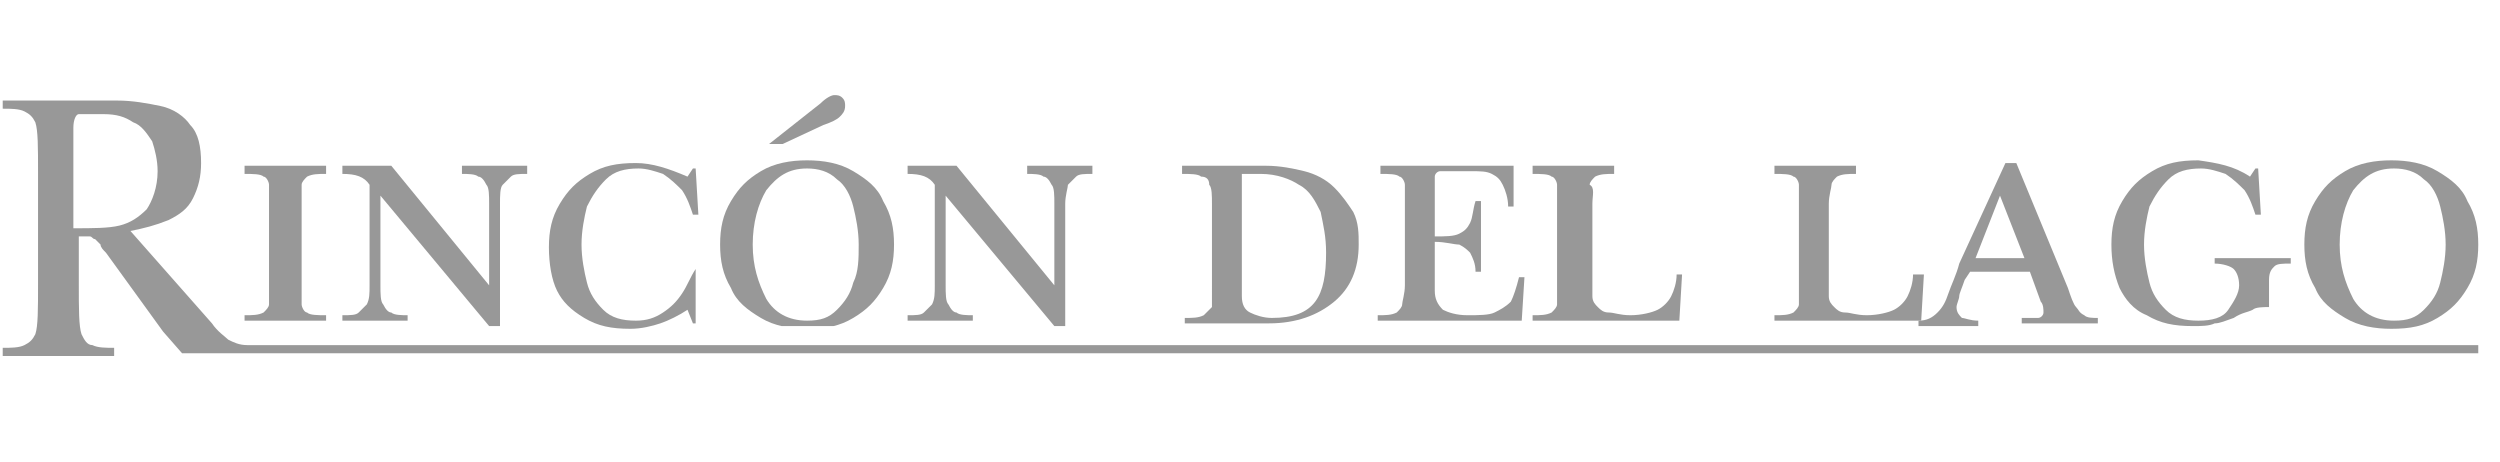 <?xml version="1.0" encoding="utf-8"?>
<!-- Generator: Adobe Illustrator 24.0.2, SVG Export Plug-In . SVG Version: 6.00 Build 0)  -->
<svg version="1.1" id="Capa_1" xmlns="http://www.w3.org/2000/svg" xmlns:xlink="http://www.w3.org/1999/xlink" x="0px" y="0px"
	 viewBox="0 0 92 17" style="enable-background:new 0 0 92 17;" xml:space="preserve">
<style type="text/css">
	.st0{enable-background:new    ;}
	.st1{clip-path:url(#SVGID_2_);}
	.st2{clip-path:url(#SVGID_4_);}
	.st3{clip-path:url(#SVGID_6_);fill:#989898;}
	.st4{fill:none;}
	.st5{clip-path:url(#SVGID_8_);}
	.st6{clip-path:url(#SVGID_10_);fill:#989898;}
	.st7{clip-path:url(#SVGID_12_);}
	.st8{clip-path:url(#SVGID_14_);fill:#989898;}
	.st9{clip-path:url(#SVGID_16_);}
	.st10{clip-path:url(#SVGID_18_);fill:#989898;}
	.st11{clip-path:url(#SVGID_20_);}
	.st12{clip-path:url(#SVGID_22_);enable-background:new    ;}
	.st13{clip-path:url(#SVGID_24_);}
	.st14{clip-path:url(#SVGID_26_);}
	.st15{clip-path:url(#SVGID_28_);fill:#989898;}
	.st16{clip-path:url(#SVGID_30_);}
	.st17{clip-path:url(#SVGID_32_);fill:#989898;}
	.st18{clip-path:url(#SVGID_34_);}
	.st19{clip-path:url(#SVGID_36_);fill:#989898;}
	.st20{clip-path:url(#SVGID_38_);}
	.st21{clip-path:url(#SVGID_40_);fill:#989898;}
	.st22{clip-path:url(#SVGID_42_);}
	.st23{clip-path:url(#SVGID_44_);fill:#989898;}
	.st24{clip-path:url(#SVGID_46_);}
	.st25{clip-path:url(#SVGID_48_);fill:#989898;}
	.st26{clip-path:url(#SVGID_50_);}
	.st27{clip-path:url(#SVGID_52_);fill:#989898;}
	.st28{clip-path:url(#SVGID_54_);}
	.st29{clip-path:url(#SVGID_56_);fill:#989898;}
	.st30{clip-path:url(#SVGID_58_);}
	.st31{clip-path:url(#SVGID_60_);fill:#989898;}
</style>
<g>
	<g class="st0">
		<g>
			<g>
				<g>
					<g>
						<defs>
							<rect id="SVGID_1_" y="3.5" width="92" height="10"/>
						</defs>
						<clipPath id="SVGID_2_">
							<use xlink:href="#SVGID_1_"  style="overflow:visible;"/>
						</clipPath>
						<g class="st1">
							<g>
								<g>
									<g>
										<defs>
											<path id="SVGID_3_" d="M2.7,4.7v3.7c0.7,0,1.3,0,1.7-0.1s0.7-0.3,1-0.6c0.2-0.3,0.4-0.8,0.4-1.4c0-0.4-0.1-0.8-0.2-1.1
												C5.4,4.9,5.2,4.6,4.9,4.5C4.6,4.3,4.3,4.2,3.8,4.2c-0.1,0-0.2,0-0.2,0c-0.1,0-0.2,0-0.4,0s-0.3,0-0.3,0
												C2.8,4.2,2.7,4.4,2.7,4.7 M4.8,8.5l3,3.4c0.2,0.3,0.5,0.5,0.6,0.6c0.2,0.1,0.4,0.2,0.7,0.2h82.1V13c0,0-82.1,0-82.2,0
												c-0.2,0-0.4,0-0.5,0c-0.2,0-0.4,0-0.7,0c-0.2,0-0.4,0-0.6,0c-0.1,0-0.3,0-0.5,0L6,12.2L3.9,9.3C3.8,9.2,3.7,9.1,3.7,9
												C3.6,8.9,3.5,8.8,3.5,8.8c-0.1,0-0.1-0.1-0.2-0.1s-0.2,0-0.4,0v1.7c0,1,0,1.6,0.1,1.9c0.1,0.2,0.2,0.4,0.4,0.4
												c0.2,0.1,0.5,0.1,0.8,0.1v0.3c-0.3,0-0.6,0-0.9,0s-0.6,0-1.1,0c-0.2,0-0.5,0-0.7,0s-0.5,0-0.7,0s-0.5,0-0.7,0v-0.3
												c0.3,0,0.6,0,0.8-0.1s0.3-0.2,0.4-0.4c0.1-0.3,0.1-0.9,0.1-1.9v-4c0-1,0-1.6-0.1-1.9C1.2,4.3,1.1,4.2,0.9,4.1
												S0.4,4,0.1,4V3.7c0.3,0,0.5,0,0.8,0s0.5,0,0.8,0s0.5,0,0.8,0s0.6,0,0.8,0c0.2,0,0.6,0,1,0c0.6,0,1.1,0.1,1.6,0.2
												C6.4,4,6.8,4.3,7,4.6C7.3,4.9,7.4,5.4,7.4,6c0,0.5-0.1,0.9-0.3,1.3C6.9,7.7,6.6,7.9,6.2,8.1C5.7,8.3,5.3,8.4,4.8,8.5"/>
										</defs>
										<clipPath id="SVGID_4_">
											<use xlink:href="#SVGID_3_"  style="overflow:visible;"/>
										</clipPath>
										<g class="st2">
											<g>
												<g>
													<g>
														<defs>
															<rect id="SVGID_5_" y="3.5" width="92" height="10"/>
														</defs>
														<clipPath id="SVGID_6_">
															<use xlink:href="#SVGID_5_"  style="overflow:visible;"/>
														</clipPath>
														<rect x="-5" y="-1.3" class="st3" width="101.3" height="19.3"/>
													</g>
												</g>
											</g>
										</g>
									</g>
								</g>
							</g>
						</g>
					</g>
				</g>
			</g>
		</g>
	</g>
	<rect y="3.7" class="st4" width="91.3" height="9.3"/>
	<g>
		<g>
			<g>
				<g>
					<defs>
						<path id="SVGID_7_" d="M11.1,7.5v3c0,0.4,0,0.6,0,0.7c0,0.1,0.1,0.3,0.2,0.3c0.1,0.1,0.4,0.1,0.7,0.1v0.2c-0.7,0-1.2,0-1.5,0
							s-0.8,0-1.5,0v-0.2c0.3,0,0.5,0,0.7-0.1c0.1-0.1,0.2-0.2,0.2-0.3s0-0.4,0-0.7v-3c0-0.4,0-0.6,0-0.7c0-0.1-0.1-0.3-0.2-0.3
							C9.6,6.4,9.3,6.4,9,6.4V6.1c0.7,0,1.2,0,1.5,0s0.8,0,1.5,0v0.3c-0.3,0-0.5,0-0.7,0.1c-0.1,0.1-0.2,0.2-0.2,0.3
							S11.1,7.2,11.1,7.5"/>
					</defs>
					<clipPath id="SVGID_8_">
						<use xlink:href="#SVGID_7_"  style="overflow:visible;"/>
					</clipPath>
					<g class="st5">
						<g>
							<g>
								<g>
									<defs>
										<rect id="SVGID_9_" x="-967" y="-965.5" width="1440" height="1124"/>
									</defs>
									<clipPath id="SVGID_10_">
										<use xlink:href="#SVGID_9_"  style="overflow:visible;"/>
									</clipPath>
									<rect x="4.1" y="1.1" class="st6" width="13" height="15.8"/>
								</g>
							</g>
						</g>
					</g>
				</g>
			</g>
		</g>
	</g>
	<g>
		<g>
			<g>
				<g>
					<defs>
						<path id="SVGID_11_" d="M18.4,7.5V12H18l-4-4.8l0,0v3.3c0,0.3,0,0.6,0.1,0.7c0.1,0.2,0.2,0.3,0.3,0.3c0.1,0.1,0.4,0.1,0.6,0.1
							v0.2c-0.5,0-0.9,0-1.2,0s-0.6,0-1.2,0v-0.2c0.3,0,0.5,0,0.6-0.1s0.2-0.2,0.3-0.3c0.1-0.2,0.1-0.4,0.1-0.7V6.8
							c-0.2-0.3-0.5-0.4-1-0.4V6.1c0.3,0,0.5,0,0.8,0c0.2,0,0.5,0,1,0l3.6,4.4l0,0v-3c0-0.3,0-0.6-0.1-0.7c-0.1-0.2-0.2-0.3-0.3-0.3
							c-0.1-0.1-0.4-0.1-0.6-0.1V6.1c0.5,0,0.9,0,1.2,0s0.7,0,1.2,0v0.3c-0.3,0-0.5,0-0.6,0.1s-0.2,0.2-0.3,0.3S18.4,7.2,18.4,7.5"
							/>
					</defs>
					<clipPath id="SVGID_12_">
						<use xlink:href="#SVGID_11_"  style="overflow:visible;"/>
					</clipPath>
					<g class="st7">
						<g>
							<g>
								<g>
									<defs>
										<rect id="SVGID_13_" x="-967" y="-965.5" width="1440" height="1124"/>
									</defs>
									<clipPath id="SVGID_14_">
										<use xlink:href="#SVGID_13_"  style="overflow:visible;"/>
									</clipPath>
									<rect x="7.7" y="1.1" class="st8" width="16.8" height="15.9"/>
								</g>
							</g>
						</g>
					</g>
				</g>
			</g>
		</g>
	</g>
	<g>
		<g>
			<g>
				<g>
					<defs>
						<path id="SVGID_15_" d="M25.6,9.9v2h-0.1l-0.2-0.5c-0.3,0.2-0.7,0.4-1,0.5s-0.7,0.2-1.1,0.2c-0.7,0-1.2-0.1-1.7-0.4
							s-0.8-0.6-1-1s-0.3-1-0.3-1.6s0.1-1.1,0.4-1.6s0.6-0.8,1.1-1.1s1-0.4,1.7-0.4c0.6,0,1.2,0.2,1.9,0.5l0.2-0.3h0.1l0.1,1.7h-0.2
							c-0.1-0.3-0.2-0.6-0.4-0.9c-0.2-0.2-0.4-0.4-0.7-0.6c-0.3-0.1-0.6-0.2-0.9-0.2c-0.5,0-0.9,0.1-1.2,0.4c-0.3,0.3-0.5,0.6-0.7,1
							C21.5,8,21.4,8.5,21.4,9s0.1,1,0.2,1.4s0.3,0.7,0.6,1s0.7,0.4,1.2,0.4c0.4,0,0.7-0.1,1-0.3s0.5-0.4,0.7-0.7
							C25.3,10.5,25.4,10.2,25.6,9.9L25.6,9.9L25.6,9.9z"/>
					</defs>
					<clipPath id="SVGID_16_">
						<use xlink:href="#SVGID_15_"  style="overflow:visible;"/>
					</clipPath>
					<g class="st9">
						<g>
							<g>
								<g>
									<defs>
										<rect id="SVGID_17_" x="-967" y="-965.5" width="1440" height="1124"/>
									</defs>
									<clipPath id="SVGID_18_">
										<use xlink:href="#SVGID_17_"  style="overflow:visible;"/>
									</clipPath>
									<rect x="15" y="1" class="st10" width="15.5" height="16.1"/>
								</g>
							</g>
						</g>
					</g>
				</g>
			</g>
		</g>
	</g>
	<g>
		<g>
			<g>
				<g>
					<defs>
						<rect id="SVGID_19_" x="26.5" y="3.5" width="6.4" height="8.5"/>
					</defs>
					<clipPath id="SVGID_20_">
						<use xlink:href="#SVGID_19_"  style="overflow:visible;"/>
					</clipPath>
					<g class="st11">
						<g>
							<g>
								<g>
									<defs>
										<rect id="SVGID_21_" x="-967" y="-965.5" width="1440" height="1124"/>
									</defs>
									<clipPath id="SVGID_22_">
										<use xlink:href="#SVGID_21_"  style="overflow:visible;"/>
									</clipPath>
									<g class="st12">
										<g>
											<g>
												<g>
													<g>
														<defs>
															<rect id="SVGID_23_" x="26" y="3.5" width="7" height="9"/>
														</defs>
														<clipPath id="SVGID_24_">
															<use xlink:href="#SVGID_23_"  style="overflow:visible;"/>
														</clipPath>
														<g class="st13">
															<g>
																<g>
																	<g>
																		<defs>
																			<path id="SVGID_25_" d="M28.8,5.3h-0.5l1.9-1.5c0.2-0.2,0.4-0.3,0.5-0.3s0.2,0,0.3,0.1s0.1,0.2,0.1,0.3
																				c0,0.2-0.1,0.3-0.2,0.4s-0.3,0.2-0.6,0.3L28.8,5.3z M31.6,9c0-0.5-0.1-1-0.2-1.4c-0.1-0.4-0.3-0.8-0.6-1
																				c-0.3-0.3-0.7-0.4-1.1-0.4c-0.7,0-1.1,0.3-1.5,0.8c-0.3,0.5-0.5,1.2-0.5,2s0.2,1.4,0.5,2
																				c0.3,0.5,0.8,0.8,1.5,0.8c0.5,0,0.8-0.1,1.1-0.4c0.3-0.3,0.5-0.6,0.6-1C31.6,10,31.6,9.5,31.6,9z M32.9,9
																				c0,0.6-0.1,1.1-0.4,1.6c-0.3,0.5-0.6,0.8-1.1,1.1s-1,0.4-1.7,0.4c-0.6,0-1.2-0.1-1.7-0.4
																				c-0.5-0.3-0.9-0.6-1.1-1.1c-0.3-0.5-0.4-1-0.4-1.6s0.1-1.1,0.4-1.6s0.6-0.8,1.1-1.1s1.1-0.4,1.7-0.4
																				c0.6,0,1.2,0.1,1.7,0.4s0.9,0.6,1.1,1.1C32.8,7.9,32.9,8.4,32.9,9z"/>
																		</defs>
																		<clipPath id="SVGID_26_">
																			<use xlink:href="#SVGID_25_"  style="overflow:visible;"/>
																		</clipPath>
																		<g class="st14">
																			<g>
																				<g>
																					<g>
																						<defs>
																							<rect id="SVGID_27_" x="26" y="3.5" width="7" height="9"/>
																						</defs>
																						<clipPath id="SVGID_28_">
																							<use xlink:href="#SVGID_27_"  style="overflow:visible;"/>
																						</clipPath>
																						<rect x="21.5" y="-1.5" class="st15" width="16.4" height="18.5"/>
																					</g>
																				</g>
																			</g>
																		</g>
																	</g>
																</g>
															</g>
														</g>
													</g>
												</g>
											</g>
										</g>
									</g>
								</g>
							</g>
						</g>
					</g>
				</g>
			</g>
		</g>
	</g>
	<g>
		<g>
			<g>
				<g>
					<defs>
						<path id="SVGID_29_" d="M39.2,7.5V12h-0.4l-4-4.8l0,0v3.3c0,0.3,0,0.6,0.1,0.7c0.1,0.2,0.2,0.3,0.3,0.3
							c0.1,0.1,0.4,0.1,0.6,0.1v0.2c-0.5,0-0.9,0-1.2,0s-0.6,0-1.2,0v-0.2c0.3,0,0.5,0,0.6-0.1s0.2-0.2,0.3-0.3
							c0.1-0.2,0.1-0.4,0.1-0.7V6.8c-0.2-0.3-0.5-0.4-1-0.4V6.1c0.3,0,0.5,0,0.8,0c0.2,0,0.5,0,1,0l3.6,4.4l0,0v-3
							c0-0.3,0-0.6-0.1-0.7c-0.1-0.2-0.2-0.3-0.3-0.3c-0.1-0.1-0.4-0.1-0.6-0.1V6.1c0.5,0,0.9,0,1.2,0s0.7,0,1.2,0v0.3
							c-0.3,0-0.5,0-0.6,0.1s-0.2,0.2-0.3,0.3C39.3,6.9,39.2,7.2,39.2,7.5"/>
					</defs>
					<clipPath id="SVGID_30_">
						<use xlink:href="#SVGID_29_"  style="overflow:visible;"/>
					</clipPath>
					<g class="st16">
						<g>
							<g>
								<g>
									<defs>
										<rect id="SVGID_31_" x="-967" y="-965.5" width="1440" height="1124"/>
									</defs>
									<clipPath id="SVGID_32_">
										<use xlink:href="#SVGID_31_"  style="overflow:visible;"/>
									</clipPath>
									<rect x="28.5" y="1.1" class="st17" width="16.8" height="15.9"/>
								</g>
							</g>
						</g>
					</g>
				</g>
			</g>
		</g>
	</g>
	<g>
		<g>
			<g>
				<g>
					<defs>
						<path id="SVGID_33_" d="M45.7,6.7v4.2c0,0.3,0.1,0.5,0.3,0.6s0.5,0.2,0.8,0.2c0.8,0,1.3-0.2,1.6-0.6c0.3-0.4,0.4-1,0.4-1.8
							c0-0.6-0.1-1-0.2-1.5c-0.2-0.4-0.4-0.8-0.8-1c-0.3-0.2-0.8-0.4-1.4-0.4c-0.4,0-0.6,0-0.7,0C45.7,6.4,45.7,6.5,45.7,6.7
							 M44.6,10.5v-3c0-0.3,0-0.6-0.1-0.7c0-0.2-0.1-0.3-0.3-0.3c-0.1-0.1-0.4-0.1-0.7-0.1V6.1c0.6,0,1.1,0,1.4,0c0.2,0,0.5,0,0.9,0
							s0.7,0,0.8,0c0.5,0,1,0.1,1.4,0.2c0.4,0.1,0.8,0.3,1.1,0.6s0.5,0.6,0.7,0.9C50,8.2,50,8.6,50,9c0,0.9-0.3,1.6-0.9,2.1
							s-1.4,0.8-2.4,0.8c-0.2,0-0.3,0-0.4,0s-0.2,0-0.3,0s-0.2,0-0.4,0c-0.1,0-0.3,0-0.5,0c-0.3,0-0.8,0-1.5,0v-0.2
							c0.3,0,0.5,0,0.7-0.1c0.1-0.1,0.2-0.2,0.3-0.3C44.6,11.1,44.6,10.8,44.6,10.5"/>
					</defs>
					<clipPath id="SVGID_34_">
						<use xlink:href="#SVGID_33_"  style="overflow:visible;"/>
					</clipPath>
					<g class="st18">
						<g>
							<g>
								<g>
									<defs>
										<rect id="SVGID_35_" x="-967" y="-965.5" width="1440" height="1124"/>
									</defs>
									<clipPath id="SVGID_36_">
										<use xlink:href="#SVGID_35_"  style="overflow:visible;"/>
									</clipPath>
									<rect x="38.6" y="1.1" class="st19" width="16.5" height="15.8"/>
								</g>
							</g>
						</g>
					</g>
				</g>
			</g>
		</g>
	</g>
	<g>
		<g>
			<g>
				<g>
					<defs>
						<path id="SVGID_37_" d="M51.7,10.5v-3c0-0.4,0-0.6,0-0.7c0-0.1-0.1-0.3-0.2-0.3c-0.1-0.1-0.4-0.1-0.7-0.1V6.1
							c0.7,0,1.2,0,1.5,0c0.8,0,1.9,0,3.4,0v1.5h-0.2c0-0.3-0.1-0.6-0.2-0.8s-0.2-0.3-0.4-0.4c-0.2-0.1-0.4-0.1-0.8-0.1H53
							c-0.1,0-0.2,0.1-0.2,0.2v2.2c0.4,0,0.7,0,0.9-0.1c0.2-0.1,0.3-0.2,0.4-0.4s0.1-0.5,0.2-0.8h0.2c0,0.6,0,1,0,1.3s0,0.7,0,1.3
							h-0.2c0-0.3-0.1-0.5-0.2-0.7C54,9.2,53.9,9.1,53.7,9c-0.2,0-0.5-0.1-0.9-0.1v1.8c0,0.3,0.1,0.5,0.3,0.7
							c0.2,0.1,0.5,0.2,0.9,0.2s0.8,0,1-0.1s0.4-0.2,0.6-0.4c0.1-0.2,0.2-0.5,0.3-0.9h0.2L56,11.8c-1.7,0-2.9,0-3.8,0
							c-0.3,0-0.8,0-1.5,0v-0.2c0.3,0,0.5,0,0.7-0.1c0.1-0.1,0.2-0.2,0.2-0.3C51.6,11.1,51.7,10.8,51.7,10.5"/>
					</defs>
					<clipPath id="SVGID_38_">
						<use xlink:href="#SVGID_37_"  style="overflow:visible;"/>
					</clipPath>
					<g class="st20">
						<g>
							<g>
								<g>
									<defs>
										<rect id="SVGID_39_" x="-967" y="-965.5" width="1440" height="1124"/>
									</defs>
									<clipPath id="SVGID_40_">
										<use xlink:href="#SVGID_39_"  style="overflow:visible;"/>
									</clipPath>
									<rect x="45.7" y="1.1" class="st21" width="15.4" height="15.8"/>
								</g>
							</g>
						</g>
					</g>
				</g>
			</g>
		</g>
	</g>
	<g>
		<g>
			<g>
				<g>
					<defs>
						<path id="SVGID_41_" d="M58.6,7.5v2.8c0,0.3,0,0.5,0,0.6c0,0.2,0.1,0.3,0.2,0.4c0.1,0.1,0.2,0.2,0.4,0.2
							c0.2,0,0.4,0.1,0.8,0.1s0.8-0.1,1-0.2c0.2-0.1,0.4-0.3,0.5-0.5s0.2-0.5,0.2-0.8h0.2l-0.1,1.7c-0.9,0-1.7,0-2.5,0s-1.4,0-1.8,0
							s-0.8,0-1.1,0v-0.2c0.3,0,0.5,0,0.7-0.1c0.1-0.1,0.2-0.2,0.2-0.3s0-0.4,0-0.7v-3c0-0.4,0-0.6,0-0.7c0-0.1-0.1-0.3-0.2-0.3
							c-0.1-0.1-0.4-0.1-0.7-0.1V6.1c0.7,0,1.2,0,1.5,0s0.8,0,1.5,0v0.3c-0.3,0-0.5,0-0.7,0.1c-0.1,0.1-0.2,0.2-0.2,0.3
							C58.7,6.9,58.6,7.2,58.6,7.5"/>
					</defs>
					<clipPath id="SVGID_42_">
						<use xlink:href="#SVGID_41_"  style="overflow:visible;"/>
					</clipPath>
					<g class="st22">
						<g>
							<g>
								<g>
									<defs>
										<rect id="SVGID_43_" x="-967" y="-965.5" width="1440" height="1124"/>
									</defs>
									<clipPath id="SVGID_44_">
										<use xlink:href="#SVGID_43_"  style="overflow:visible;"/>
									</clipPath>
									<rect x="51.6" y="1.1" class="st23" width="15.5" height="15.8"/>
								</g>
							</g>
						</g>
					</g>
				</g>
			</g>
		</g>
	</g>
	<g>
		<g>
			<g>
				<g>
					<defs>
						<path id="SVGID_45_" d="M67.3,7.5v2.8c0,0.3,0,0.5,0,0.6c0,0.2,0.1,0.3,0.2,0.4c0.1,0.1,0.2,0.2,0.4,0.2s0.4,0.1,0.8,0.1
							s0.8-0.1,1-0.2c0.2-0.1,0.4-0.3,0.5-0.5s0.2-0.5,0.2-0.8h0.4l-0.1,1.7c-0.9,0-1.7,0-2.5,0s-1.4,0-1.8,0s-0.8,0-1.1,0v-0.2
							c0.3,0,0.5,0,0.7-0.1c0.1-0.1,0.2-0.2,0.2-0.3s0-0.4,0-0.7v-3c0-0.4,0-0.6,0-0.7S66.1,6.5,66,6.5c-0.1-0.1-0.4-0.1-0.7-0.1
							V6.1c0.7,0,1.2,0,1.5,0s0.8,0,1.5,0v0.3c-0.3,0-0.5,0-0.7,0.1c-0.1,0.1-0.2,0.2-0.2,0.3S67.3,7.2,67.3,7.5"/>
					</defs>
					<clipPath id="SVGID_46_">
						<use xlink:href="#SVGID_45_"  style="overflow:visible;"/>
					</clipPath>
					<g class="st24">
						<g>
							<g>
								<g>
									<defs>
										<rect id="SVGID_47_" x="-967" y="-965.5" width="1440" height="1124"/>
									</defs>
									<clipPath id="SVGID_48_">
										<use xlink:href="#SVGID_47_"  style="overflow:visible;"/>
									</clipPath>
									<rect x="60.3" y="1.1" class="st25" width="15.5" height="15.8"/>
								</g>
							</g>
						</g>
					</g>
				</g>
			</g>
		</g>
	</g>
	<g>
		<g>
			<g>
				<g>
					<defs>
						<path id="SVGID_49_" d="M72.7,9.5h1.8l-0.9-2.3L72.7,9.5z M73.8,6h0.4l1.9,4.6c0.1,0.3,0.2,0.6,0.3,0.7
							c0.1,0.1,0.1,0.2,0.3,0.3c0.1,0.1,0.3,0.1,0.5,0.1v0.2c-0.6,0-1.1,0-1.4,0s-0.8,0-1.4,0v-0.2c0.3,0,0.5,0,0.6,0
							s0.2-0.1,0.2-0.2c0-0.1,0-0.3-0.1-0.4L74.7,10h-2.2l-0.2,0.3c-0.1,0.3-0.2,0.5-0.2,0.6S72,11.2,72,11.3c0,0.2,0.1,0.3,0.2,0.4
							c0.1,0,0.3,0.1,0.6,0.1V12c-0.5,0-0.8,0-1.1,0c-0.2,0-0.6,0-1.1,0v-0.2c0.3,0,0.5-0.1,0.7-0.3s0.3-0.4,0.4-0.7
							s0.3-0.7,0.4-1.1L73.8,6z"/>
					</defs>
					<clipPath id="SVGID_50_">
						<use xlink:href="#SVGID_49_"  style="overflow:visible;"/>
					</clipPath>
					<g class="st26">
						<g>
							<g>
								<g>
									<defs>
										<rect id="SVGID_51_" x="-967" y="-965.5" width="1440" height="1124"/>
									</defs>
									<clipPath id="SVGID_52_">
										<use xlink:href="#SVGID_51_"  style="overflow:visible;"/>
									</clipPath>
									<rect x="65.7" y="1" class="st27" width="16.4" height="15.9"/>
								</g>
							</g>
						</g>
					</g>
				</g>
			</g>
		</g>
	</g>
	<g>
		<g>
			<g>
				<g>
					<defs>
						<path id="SVGID_53_" d="M82.8,6.5L83,6.2h0.1l0.1,1.7H83c-0.1-0.3-0.2-0.6-0.4-0.9c-0.2-0.2-0.4-0.4-0.7-0.6
							c-0.3-0.1-0.6-0.2-0.9-0.2c-0.5,0-0.9,0.1-1.2,0.4c-0.3,0.3-0.5,0.6-0.7,1C79,8,78.9,8.5,78.9,9s0.1,1,0.2,1.4s0.3,0.7,0.6,1
							c0.3,0.3,0.7,0.4,1.2,0.4s0.9-0.1,1.1-0.4c0.2-0.3,0.4-0.6,0.4-0.9c0-0.3-0.1-0.5-0.2-0.6s-0.4-0.2-0.7-0.2V9.5h2.8v0.2
							c-0.3,0-0.5,0-0.6,0.1s-0.2,0.2-0.2,0.5v1c-0.2,0-0.5,0-0.6,0.1c-0.2,0.1-0.4,0.1-0.7,0.3c-0.3,0.1-0.5,0.2-0.7,0.2
							C81.3,12,81,12,80.7,12c-0.7,0-1.2-0.1-1.7-0.4c-0.5-0.2-0.8-0.6-1-1c-0.2-0.5-0.3-1-0.3-1.6s0.1-1.1,0.4-1.6s0.6-0.8,1.1-1.1
							s1-0.4,1.7-0.4C81.6,6,82.2,6.1,82.8,6.5"/>
					</defs>
					<clipPath id="SVGID_54_">
						<use xlink:href="#SVGID_53_"  style="overflow:visible;"/>
					</clipPath>
					<g class="st28">
						<g>
							<g>
								<g>
									<defs>
										<rect id="SVGID_55_" x="-967" y="-965.5" width="1440" height="1124"/>
									</defs>
									<clipPath id="SVGID_56_">
										<use xlink:href="#SVGID_55_"  style="overflow:visible;"/>
									</clipPath>
									<rect x="72.8" y="1" class="st29" width="16.6" height="16.1"/>
								</g>
							</g>
						</g>
					</g>
				</g>
			</g>
		</g>
	</g>
	<g>
		<g>
			<g>
				<g>
					<defs>
						<path id="SVGID_57_" d="M90,9c0-0.5-0.1-1-0.2-1.4c-0.1-0.4-0.3-0.8-0.6-1c-0.3-0.3-0.7-0.4-1.1-0.4c-0.7,0-1.1,0.3-1.5,0.8
							c-0.3,0.5-0.5,1.2-0.5,2s0.2,1.4,0.5,2c0.3,0.5,0.8,0.8,1.5,0.8c0.5,0,0.8-0.1,1.1-0.4c0.3-0.3,0.5-0.6,0.6-1
							C89.9,10,90,9.5,90,9 M91.2,9c0,0.6-0.1,1.1-0.4,1.6s-0.6,0.8-1.1,1.1s-1,0.4-1.7,0.4c-0.6,0-1.2-0.1-1.7-0.4
							c-0.5-0.3-0.9-0.6-1.1-1.1c-0.3-0.5-0.4-1-0.4-1.6s0.1-1.1,0.4-1.6s0.6-0.8,1.1-1.1s1.1-0.4,1.7-0.4s1.2,0.1,1.7,0.4
							s0.9,0.6,1.1,1.1C91.1,7.9,91.2,8.4,91.2,9"/>
					</defs>
					<clipPath id="SVGID_58_">
						<use xlink:href="#SVGID_57_"  style="overflow:visible;"/>
					</clipPath>
					<g class="st30">
						<g>
							<g>
								<g>
									<defs>
										<rect id="SVGID_59_" x="-967" y="-965.5" width="1440" height="1124"/>
									</defs>
									<clipPath id="SVGID_60_">
										<use xlink:href="#SVGID_59_"  style="overflow:visible;"/>
									</clipPath>
									<rect x="79.9" y="1" class="st31" width="16.4" height="16.1"/>
								</g>
							</g>
						</g>
					</g>
				</g>
			</g>
		</g>
	</g>
</g>
</svg>
